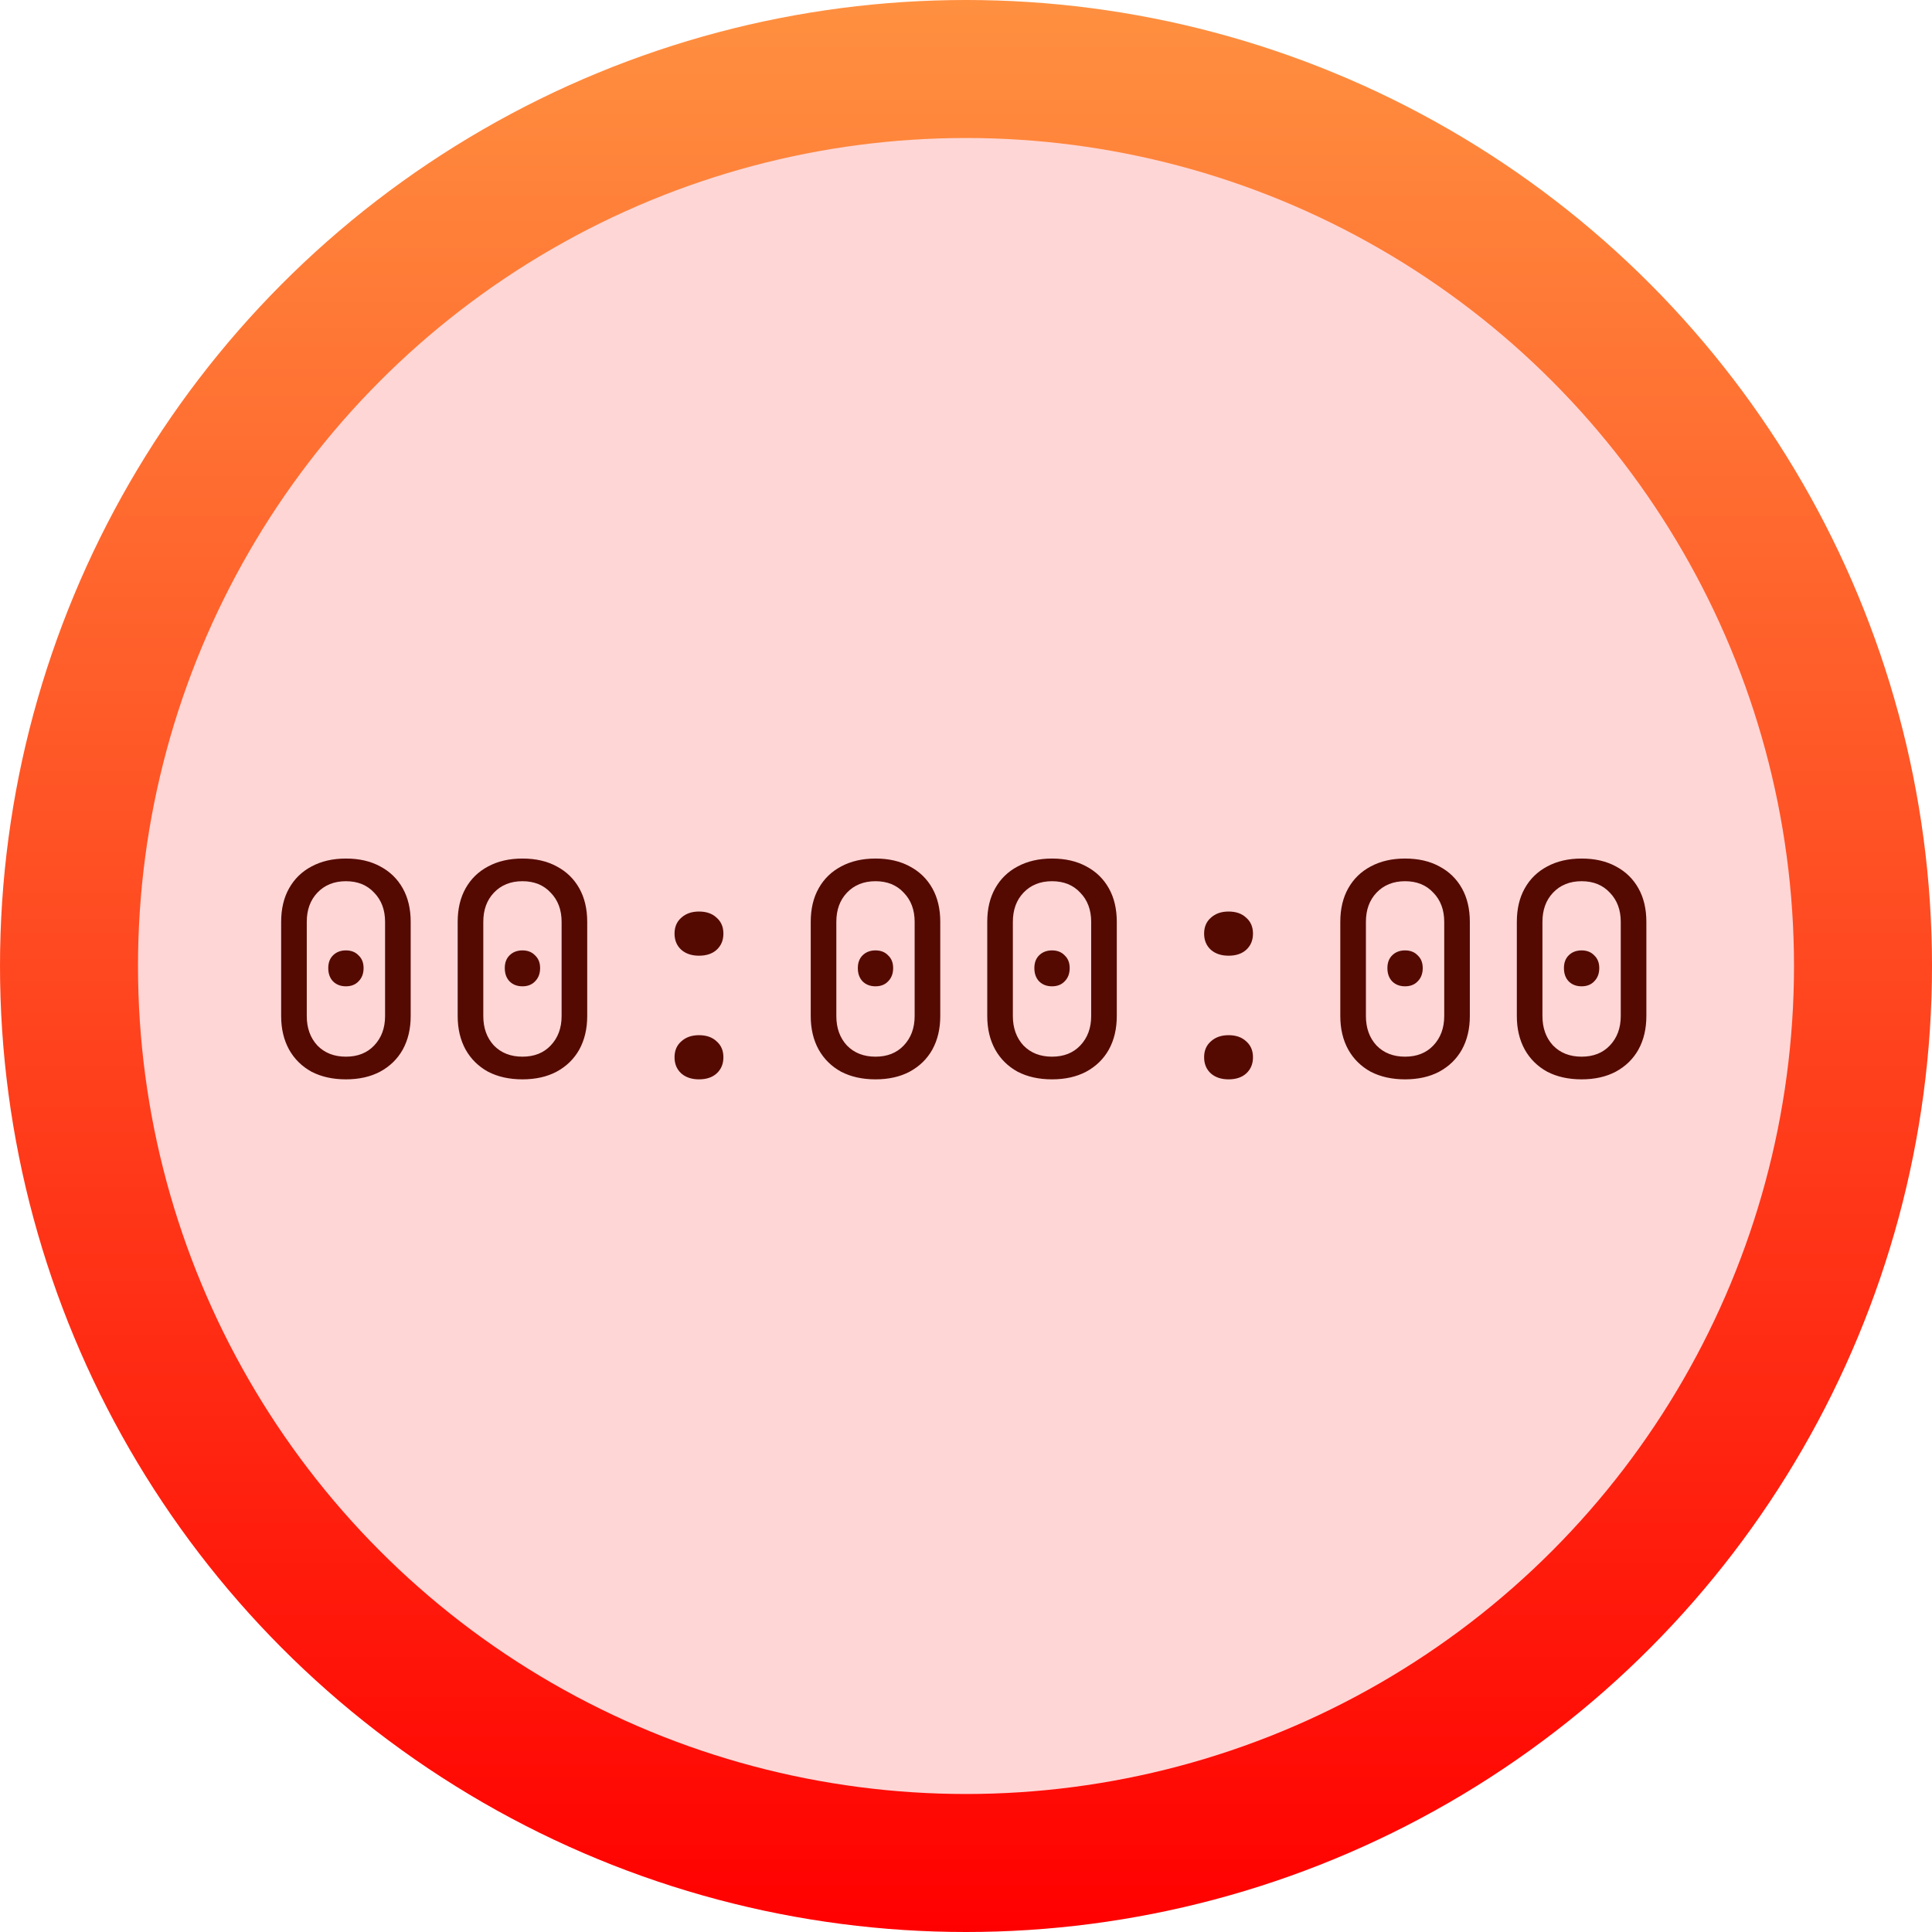<svg width="210" height="210" viewBox="0 0 210 210" fill="none" xmlns="http://www.w3.org/2000/svg">
<circle cx="105" cy="105" r="105" fill="url(#paint0_linear_30_268)"/>
<circle cx="105" cy="105" r="90" fill="#FFD6D6"/>
<path d="M37.6 117.32C36.171 117.32 34.923 117.043 33.856 116.488C32.811 115.912 32 115.112 31.424 114.088C30.848 113.043 30.56 111.827 30.56 110.44V100.2C30.56 98.792 30.848 97.576 31.424 96.552C32 95.528 32.811 94.739 33.856 94.184C34.923 93.608 36.171 93.32 37.6 93.32C39.051 93.32 40.299 93.608 41.344 94.184C42.389 94.739 43.2 95.528 43.776 96.552C44.352 97.576 44.64 98.792 44.64 100.2V110.44C44.64 111.827 44.352 113.043 43.776 114.088C43.2 115.112 42.379 115.912 41.312 116.488C40.267 117.043 39.029 117.32 37.6 117.32ZM37.6 114.856C38.88 114.856 39.904 114.451 40.672 113.64C41.461 112.808 41.856 111.741 41.856 110.44V100.2C41.856 98.899 41.461 97.843 40.672 97.032C39.904 96.2 38.88 95.784 37.6 95.784C36.32 95.784 35.285 96.2 34.496 97.032C33.728 97.843 33.344 98.899 33.344 100.2V110.44C33.344 111.741 33.728 112.808 34.496 113.64C35.285 114.451 36.32 114.856 37.6 114.856ZM37.6 107.208C37.024 107.208 36.555 107.027 36.192 106.664C35.851 106.301 35.68 105.821 35.68 105.224C35.68 104.648 35.851 104.189 36.192 103.848C36.555 103.485 37.024 103.304 37.6 103.304C38.176 103.304 38.635 103.485 38.976 103.848C39.339 104.189 39.52 104.648 39.52 105.224C39.52 105.821 39.339 106.301 38.976 106.664C38.635 107.027 38.176 107.208 37.6 107.208ZM56.788 117.32C55.358 117.32 54.11 117.043 53.044 116.488C51.998 115.912 51.188 115.112 50.611 114.088C50.035 113.043 49.748 111.827 49.748 110.44V100.2C49.748 98.792 50.035 97.576 50.611 96.552C51.188 95.528 51.998 94.739 53.044 94.184C54.11 93.608 55.358 93.32 56.788 93.32C58.238 93.32 59.486 93.608 60.532 94.184C61.577 94.739 62.388 95.528 62.964 96.552C63.539 97.576 63.828 98.792 63.828 100.2V110.44C63.828 111.827 63.539 113.043 62.964 114.088C62.388 115.112 61.566 115.912 60.499 116.488C59.454 117.043 58.217 117.32 56.788 117.32ZM56.788 114.856C58.068 114.856 59.092 114.451 59.859 113.64C60.649 112.808 61.044 111.741 61.044 110.44V100.2C61.044 98.899 60.649 97.843 59.859 97.032C59.092 96.2 58.068 95.784 56.788 95.784C55.508 95.784 54.473 96.2 53.684 97.032C52.916 97.843 52.532 98.899 52.532 100.2V110.44C52.532 111.741 52.916 112.808 53.684 113.64C54.473 114.451 55.508 114.856 56.788 114.856ZM56.788 107.208C56.212 107.208 55.742 107.027 55.38 106.664C55.038 106.301 54.867 105.821 54.867 105.224C54.867 104.648 55.038 104.189 55.38 103.848C55.742 103.485 56.212 103.304 56.788 103.304C57.364 103.304 57.822 103.485 58.163 103.848C58.526 104.189 58.708 104.648 58.708 105.224C58.708 105.821 58.526 106.301 58.163 106.664C57.822 107.027 57.364 107.208 56.788 107.208ZM75.975 103.88C75.186 103.88 74.546 103.667 74.055 103.24C73.564 102.792 73.319 102.205 73.319 101.48C73.319 100.755 73.564 100.179 74.055 99.752C74.546 99.304 75.186 99.08 75.975 99.08C76.786 99.08 77.426 99.304 77.895 99.752C78.386 100.179 78.631 100.755 78.631 101.48C78.631 102.205 78.386 102.792 77.895 103.24C77.426 103.667 76.786 103.88 75.975 103.88ZM75.975 117.32C75.186 117.32 74.546 117.107 74.055 116.68C73.564 116.232 73.319 115.645 73.319 114.92C73.319 114.195 73.564 113.619 74.055 113.192C74.546 112.744 75.186 112.52 75.975 112.52C76.786 112.52 77.426 112.744 77.895 113.192C78.386 113.619 78.631 114.195 78.631 114.92C78.631 115.645 78.386 116.232 77.895 116.68C77.426 117.107 76.786 117.32 75.975 117.32ZM95.162 117.32C93.733 117.32 92.485 117.043 91.418 116.488C90.373 115.912 89.562 115.112 88.987 114.088C88.41 113.043 88.123 111.827 88.123 110.44V100.2C88.123 98.792 88.41 97.576 88.987 96.552C89.562 95.528 90.373 94.739 91.418 94.184C92.485 93.608 93.733 93.32 95.162 93.32C96.613 93.32 97.861 93.608 98.906 94.184C99.952 94.739 100.763 95.528 101.339 96.552C101.915 97.576 102.203 98.792 102.203 100.2V110.44C102.203 111.827 101.915 113.043 101.339 114.088C100.763 115.112 99.941 115.912 98.874 116.488C97.829 117.043 96.592 117.32 95.162 117.32ZM95.162 114.856C96.442 114.856 97.466 114.451 98.234 113.64C99.024 112.808 99.418 111.741 99.418 110.44V100.2C99.418 98.899 99.024 97.843 98.234 97.032C97.466 96.2 96.442 95.784 95.162 95.784C93.882 95.784 92.848 96.2 92.058 97.032C91.29 97.843 90.906 98.899 90.906 100.2V110.44C90.906 111.741 91.29 112.808 92.058 113.64C92.848 114.451 93.882 114.856 95.162 114.856ZM95.162 107.208C94.587 107.208 94.117 107.027 93.754 106.664C93.413 106.301 93.243 105.821 93.243 105.224C93.243 104.648 93.413 104.189 93.754 103.848C94.117 103.485 94.587 103.304 95.162 103.304C95.739 103.304 96.197 103.485 96.538 103.848C96.901 104.189 97.082 104.648 97.082 105.224C97.082 105.821 96.901 106.301 96.538 106.664C96.197 107.027 95.739 107.208 95.162 107.208ZM114.35 117.32C112.921 117.32 111.673 117.043 110.606 116.488C109.561 115.912 108.75 115.112 108.174 114.088C107.598 113.043 107.31 111.827 107.31 110.44V100.2C107.31 98.792 107.598 97.576 108.174 96.552C108.75 95.528 109.561 94.739 110.606 94.184C111.673 93.608 112.921 93.32 114.35 93.32C115.801 93.32 117.049 93.608 118.094 94.184C119.139 94.739 119.95 95.528 120.526 96.552C121.102 97.576 121.39 98.792 121.39 100.2V110.44C121.39 111.827 121.102 113.043 120.526 114.088C119.95 115.112 119.129 115.912 118.062 116.488C117.017 117.043 115.779 117.32 114.35 117.32ZM114.35 114.856C115.63 114.856 116.654 114.451 117.422 113.64C118.211 112.808 118.606 111.741 118.606 110.44V100.2C118.606 98.899 118.211 97.843 117.422 97.032C116.654 96.2 115.63 95.784 114.35 95.784C113.07 95.784 112.035 96.2 111.246 97.032C110.478 97.843 110.094 98.899 110.094 100.2V110.44C110.094 111.741 110.478 112.808 111.246 113.64C112.035 114.451 113.07 114.856 114.35 114.856ZM114.35 107.208C113.774 107.208 113.305 107.027 112.942 106.664C112.601 106.301 112.43 105.821 112.43 105.224C112.43 104.648 112.601 104.189 112.942 103.848C113.305 103.485 113.774 103.304 114.35 103.304C114.926 103.304 115.385 103.485 115.726 103.848C116.089 104.189 116.27 104.648 116.27 105.224C116.27 105.821 116.089 106.301 115.726 106.664C115.385 107.027 114.926 107.208 114.35 107.208ZM133.538 103.88C132.748 103.88 132.108 103.667 131.618 103.24C131.127 102.792 130.882 102.205 130.882 101.48C130.882 100.755 131.127 100.179 131.618 99.752C132.108 99.304 132.748 99.08 133.538 99.08C134.348 99.08 134.988 99.304 135.458 99.752C135.948 100.179 136.194 100.755 136.194 101.48C136.194 102.205 135.948 102.792 135.458 103.24C134.988 103.667 134.348 103.88 133.538 103.88ZM133.538 117.32C132.748 117.32 132.108 117.107 131.618 116.68C131.127 116.232 130.882 115.645 130.882 114.92C130.882 114.195 131.127 113.619 131.618 113.192C132.108 112.744 132.748 112.52 133.538 112.52C134.348 112.52 134.988 112.744 135.458 113.192C135.948 113.619 136.194 114.195 136.194 114.92C136.194 115.645 135.948 116.232 135.458 116.68C134.988 117.107 134.348 117.32 133.538 117.32ZM152.725 117.32C151.296 117.32 150.048 117.043 148.981 116.488C147.936 115.912 147.125 115.112 146.549 114.088C145.973 113.043 145.685 111.827 145.685 110.44V100.2C145.685 98.792 145.973 97.576 146.549 96.552C147.125 95.528 147.936 94.739 148.981 94.184C150.048 93.608 151.296 93.32 152.725 93.32C154.176 93.32 155.424 93.608 156.469 94.184C157.514 94.739 158.325 95.528 158.901 96.552C159.477 97.576 159.765 98.792 159.765 100.2V110.44C159.765 111.827 159.477 113.043 158.901 114.088C158.325 115.112 157.504 115.912 156.437 116.488C155.392 117.043 154.154 117.32 152.725 117.32ZM152.725 114.856C154.005 114.856 155.029 114.451 155.797 113.64C156.586 112.808 156.981 111.741 156.981 110.44V100.2C156.981 98.899 156.586 97.843 155.797 97.032C155.029 96.2 154.005 95.784 152.725 95.784C151.445 95.784 150.41 96.2 149.621 97.032C148.853 97.843 148.469 98.899 148.469 100.2V110.44C148.469 111.741 148.853 112.808 149.621 113.64C150.41 114.451 151.445 114.856 152.725 114.856ZM152.725 107.208C152.149 107.208 151.68 107.027 151.317 106.664C150.976 106.301 150.805 105.821 150.805 105.224C150.805 104.648 150.976 104.189 151.317 103.848C151.68 103.485 152.149 103.304 152.725 103.304C153.301 103.304 153.76 103.485 154.101 103.848C154.464 104.189 154.645 104.648 154.645 105.224C154.645 105.821 154.464 106.301 154.101 106.664C153.76 107.027 153.301 107.208 152.725 107.208ZM171.913 117.32C170.483 117.32 169.235 117.043 168.169 116.488C167.123 115.912 166.313 115.112 165.737 114.088C165.161 113.043 164.873 111.827 164.873 110.44V100.2C164.873 98.792 165.161 97.576 165.737 96.552C166.313 95.528 167.123 94.739 168.169 94.184C169.235 93.608 170.483 93.32 171.913 93.32C173.363 93.32 174.611 93.608 175.657 94.184C176.702 94.739 177.513 95.528 178.089 96.552C178.665 97.576 178.953 98.792 178.953 100.2V110.44C178.953 111.827 178.665 113.043 178.089 114.088C177.513 115.112 176.691 115.912 175.625 116.488C174.579 117.043 173.342 117.32 171.913 117.32ZM171.913 114.856C173.193 114.856 174.217 114.451 174.985 113.64C175.774 112.808 176.169 111.741 176.169 110.44V100.2C176.169 98.899 175.774 97.843 174.985 97.032C174.217 96.2 173.193 95.784 171.913 95.784C170.633 95.784 169.598 96.2 168.809 97.032C168.041 97.843 167.657 98.899 167.657 100.2V110.44C167.657 111.741 168.041 112.808 168.809 113.64C169.598 114.451 170.633 114.856 171.913 114.856ZM171.913 107.208C171.337 107.208 170.867 107.027 170.505 106.664C170.163 106.301 169.993 105.821 169.993 105.224C169.993 104.648 170.163 104.189 170.505 103.848C170.867 103.485 171.337 103.304 171.913 103.304C172.489 103.304 172.947 103.485 173.289 103.848C173.651 104.189 173.833 104.648 173.833 105.224C173.833 105.821 173.651 106.301 173.289 106.664C172.947 107.027 172.489 107.208 171.913 107.208Z" fill="#540A00"/>
<defs>
<linearGradient id="paint0_linear_30_268" x1="105" y1="0" x2="105" y2="210" gradientUnits="userSpaceOnUse">
<stop stop-color="#FF9040"/>
<stop offset="1" stop-color="#FF0000"/>
</linearGradient>
</defs>
</svg>
